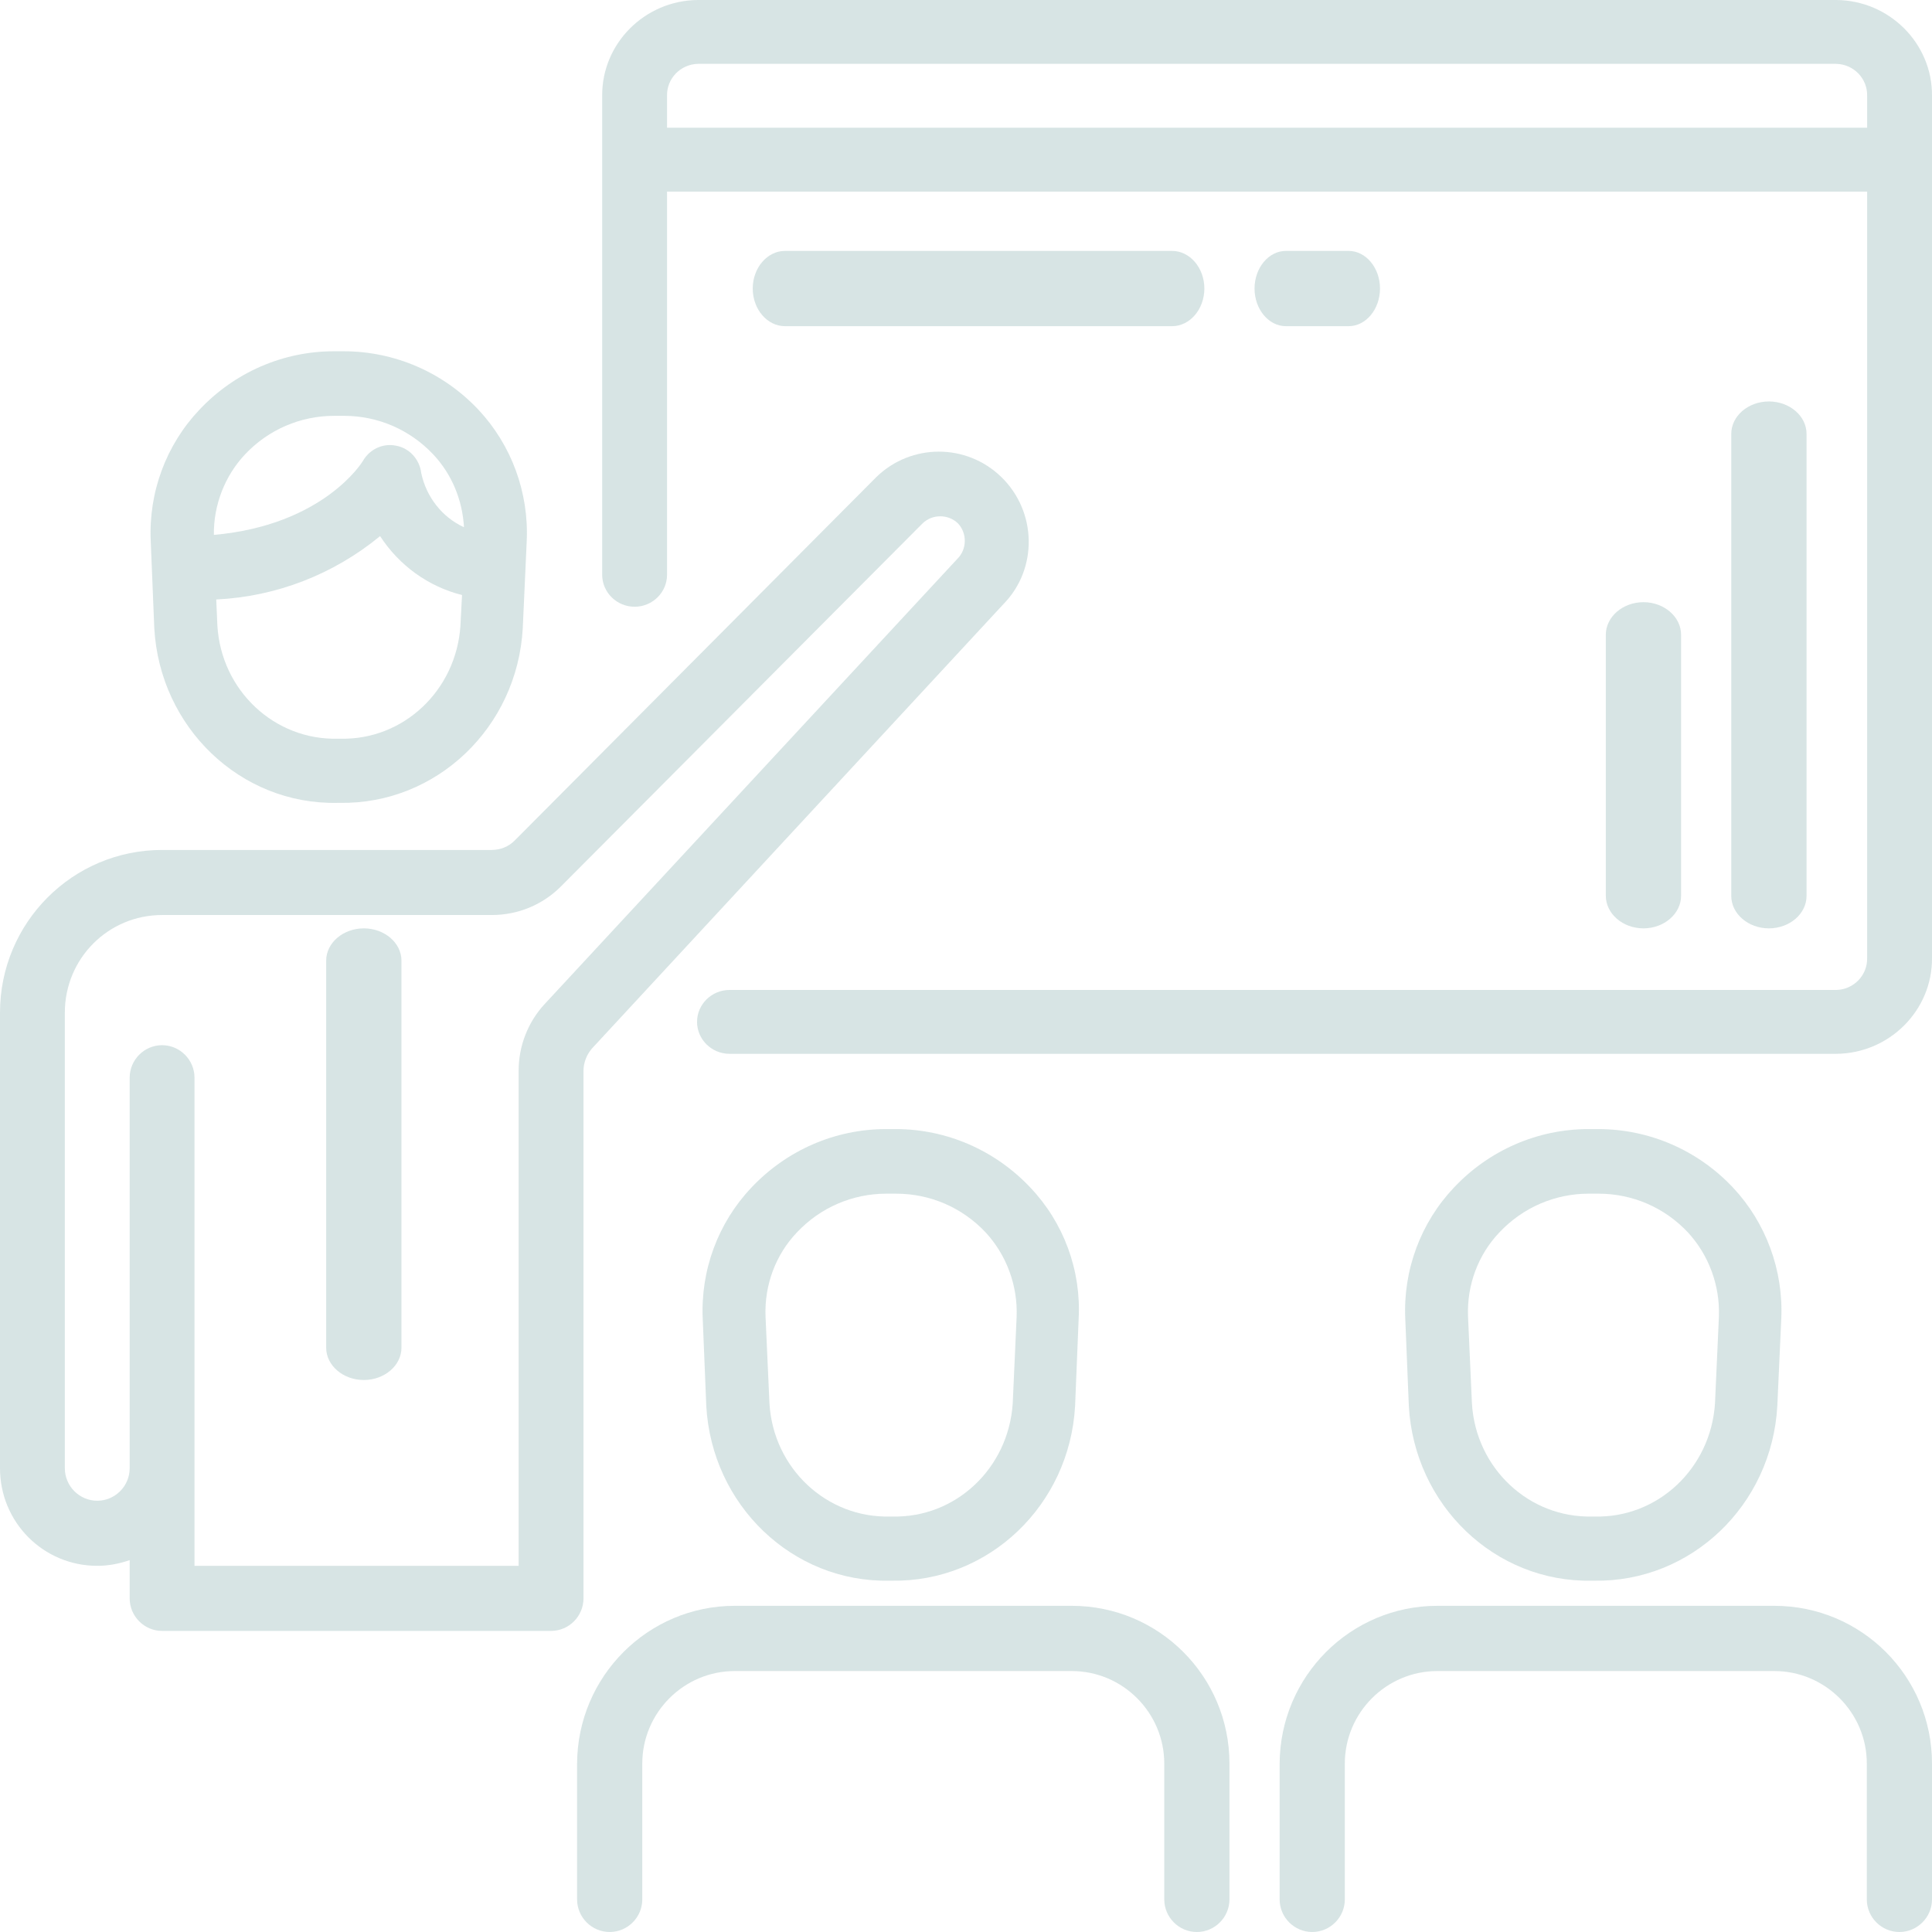 <svg width="77" height="77" viewBox="0 0 77 77" fill="none" xmlns="http://www.w3.org/2000/svg">
<path d="M19.07 16.332C17.664 14.836 15.726 14 13.695 14H13.305C11.289 14 9.352 14.836 7.946 16.332C6.618 17.732 5.915 19.63 6.008 21.576L6.149 25.034C6.368 28.991 9.586 32.079 13.445 31.998H13.539C17.398 32.063 20.617 28.991 20.835 25.034L20.992 21.576C21.085 19.63 20.382 17.732 19.07 16.332ZM18.351 24.937C18.179 27.527 16.07 29.505 13.555 29.441H13.461C10.945 29.505 8.821 27.527 8.664 24.937L8.618 23.892C11.008 23.779 13.289 22.895 15.148 21.367C15.914 22.541 17.07 23.377 18.414 23.715L18.351 24.937ZM16.789 18.858C16.726 18.311 16.32 17.86 15.789 17.764C15.258 17.651 14.726 17.909 14.461 18.375C14.445 18.407 12.899 20.932 8.524 21.318C8.508 20.128 8.961 18.97 9.758 18.118C10.695 17.12 11.977 16.573 13.32 16.573H13.711C15.055 16.573 16.336 17.12 17.273 18.118C18.008 18.906 18.429 19.919 18.492 21.013C17.617 20.611 16.992 19.806 16.789 18.858Z" fill="#005453" fill-opacity="0.16"/>
<path d="M69.07 47.332C67.664 45.836 65.726 45 63.695 45H63.305C61.289 45 59.352 45.836 57.946 47.332C56.618 48.732 55.915 50.63 56.008 52.576L56.149 56.034C56.368 59.991 59.586 63.079 63.445 62.998H63.539C67.398 63.063 70.617 59.991 70.835 56.034L70.992 52.576C71.085 50.63 70.382 48.732 69.07 47.332ZM68.507 52.479L68.351 55.937C68.179 58.527 66.07 60.505 63.555 60.441H63.461C60.946 60.505 58.821 58.527 58.664 55.937L58.508 52.463C58.461 51.209 58.914 50.002 59.758 49.118C60.696 48.12 61.977 47.574 63.32 47.574H63.711C65.055 47.574 66.336 48.12 67.273 49.118C68.101 50.018 68.554 51.225 68.507 52.479Z" fill="#005453" fill-opacity="0.16"/>
<path d="M39.905 19.009C38.517 17.664 36.32 17.664 34.931 19.009L20.51 33.502C20.268 33.745 19.945 33.875 19.589 33.875H6.46C2.891 33.875 0 36.776 0 40.359V58.516C0 60.672 1.728 62.406 3.876 62.406C4.312 62.406 4.748 62.325 5.168 62.179V63.703C5.168 64.416 5.749 65 6.46 65H21.963C22.674 65 23.255 64.416 23.255 63.703V42.677C23.255 42.353 23.384 42.029 23.594 41.786L39.986 24.083C41.375 22.673 41.327 20.387 39.905 19.009ZM38.145 22.284L21.705 40.019C21.043 40.732 20.671 41.688 20.671 42.661V62.406H7.752V42.953C7.752 42.24 7.17 41.656 6.46 41.656C5.749 41.656 5.168 42.24 5.168 42.953V58.516C5.168 59.229 4.586 59.812 3.876 59.812C3.165 59.812 2.584 59.229 2.584 58.516V40.359C2.584 38.203 4.312 36.468 6.46 36.468H19.605C20.639 36.468 21.624 36.063 22.351 35.334L36.772 20.857C37.16 20.484 37.79 20.484 38.177 20.857C38.549 21.246 38.549 21.895 38.145 22.284Z" fill="#005453" fill-opacity="0.16"/>
<path d="M14.5 37C13.675 37 13 37.579 13 38.286V53.714C13 54.421 13.675 55 14.5 55C15.325 55 16 54.421 16 53.714V38.286C16 37.579 15.325 37 14.5 37Z" fill="#005453" fill-opacity="0.16"/>
<path d="M41.066 47.332C39.658 45.836 37.719 45 35.702 45H35.311C33.294 45 31.355 45.836 29.947 47.332C28.618 48.732 27.915 50.63 28.008 52.576L28.149 56.034C28.368 59.991 31.589 63.079 35.452 62.998H35.545C39.408 63.063 42.629 59.991 42.848 56.034L42.989 52.576C43.098 50.63 42.395 48.732 41.066 47.332ZM40.518 52.479L40.362 55.937C40.19 58.527 38.079 60.505 35.561 60.441H35.467C32.95 60.505 30.823 58.527 30.667 55.937L30.51 52.463C30.463 51.209 30.917 50.002 31.761 49.118C32.7 48.12 33.982 47.574 35.327 47.574H35.718C37.062 47.574 38.345 48.12 39.283 49.118C40.112 50.018 40.565 51.225 40.518 52.479Z" fill="#005453" fill-opacity="0.16"/>
<path d="M42.715 64H29.285C25.826 64 23.016 66.811 23 70.289V75.7C23 76.415 23.585 77 24.299 77C25.014 77 25.598 76.415 25.598 75.7V70.289C25.598 68.257 27.255 66.6 29.285 66.6H42.715C44.745 66.6 46.402 68.257 46.402 70.289V75.7C46.402 76.415 46.986 77 47.701 77C48.415 77 49 76.415 49 75.7V70.289C49 66.811 46.191 64 42.715 64Z" fill="#005453" fill-opacity="0.16"/>
<path d="M70.715 64H57.285C53.826 64 51.016 66.811 51 70.289V75.7C51 76.415 51.585 77 52.299 77C53.014 77 53.598 76.415 53.598 75.7V70.289C53.598 68.257 55.255 66.6 57.285 66.6H70.715C72.745 66.6 74.402 68.257 74.402 70.289V75.7C74.402 76.415 74.986 77 75.701 77C76.415 77 77 76.415 77 75.7V70.289C77 66.811 74.191 64 70.715 64Z" fill="#005453" fill-opacity="0.16"/>
<path d="M73.186 0H27.814C25.697 0.016 23.984 1.734 24 3.818V22.909C24 23.609 24.582 24.182 25.293 24.182C26.004 24.182 26.585 23.609 26.585 22.909V7.636H74.415V38.182C74.431 38.866 73.881 39.439 73.186 39.455H29.074C28.363 39.455 27.781 40.027 27.781 40.727C27.781 41.427 28.363 42 29.074 42H73.186C75.303 41.984 77.016 40.266 77 38.182V3.818C77.016 1.734 75.303 0.016 73.186 0ZM74.415 5.091H26.585V3.818C26.569 3.134 27.119 2.561 27.814 2.545H73.186C73.881 2.561 74.431 3.134 74.415 3.818V5.091Z" fill="#005453" fill-opacity="0.16"/>
<path d="M70.5 16C69.675 16 69 16.581 69 17.292V35.708C69 36.419 69.675 37 70.5 37C71.325 37 72 36.419 72 35.708V17.292C72 16.581 71.325 16 70.5 16Z" fill="#005453" fill-opacity="0.16"/>
<path d="M65.5 24C64.675 24 64 24.585 64 25.3V35.7C64 36.415 64.675 37 65.5 37C66.325 37 67 36.415 67 35.7V25.3C67 24.585 66.325 24 65.5 24Z" fill="#005453" fill-opacity="0.16"/>
<path d="M46.714 10H31.286C30.579 10 30 10.675 30 11.5C30 12.325 30.579 13 31.286 13H46.714C47.421 13 48 12.325 48 11.5C48 10.675 47.421 10 46.714 10Z" fill="#005453" fill-opacity="0.16"/>
<path d="M53.75 10H51.25C50.562 10 50 10.675 50 11.5C50 12.325 50.562 13 51.25 13H53.75C54.438 13 55 12.325 55 11.5C55 10.675 54.438 10 53.75 10Z" fill="#005453" fill-opacity="0.16"/>
</svg>
